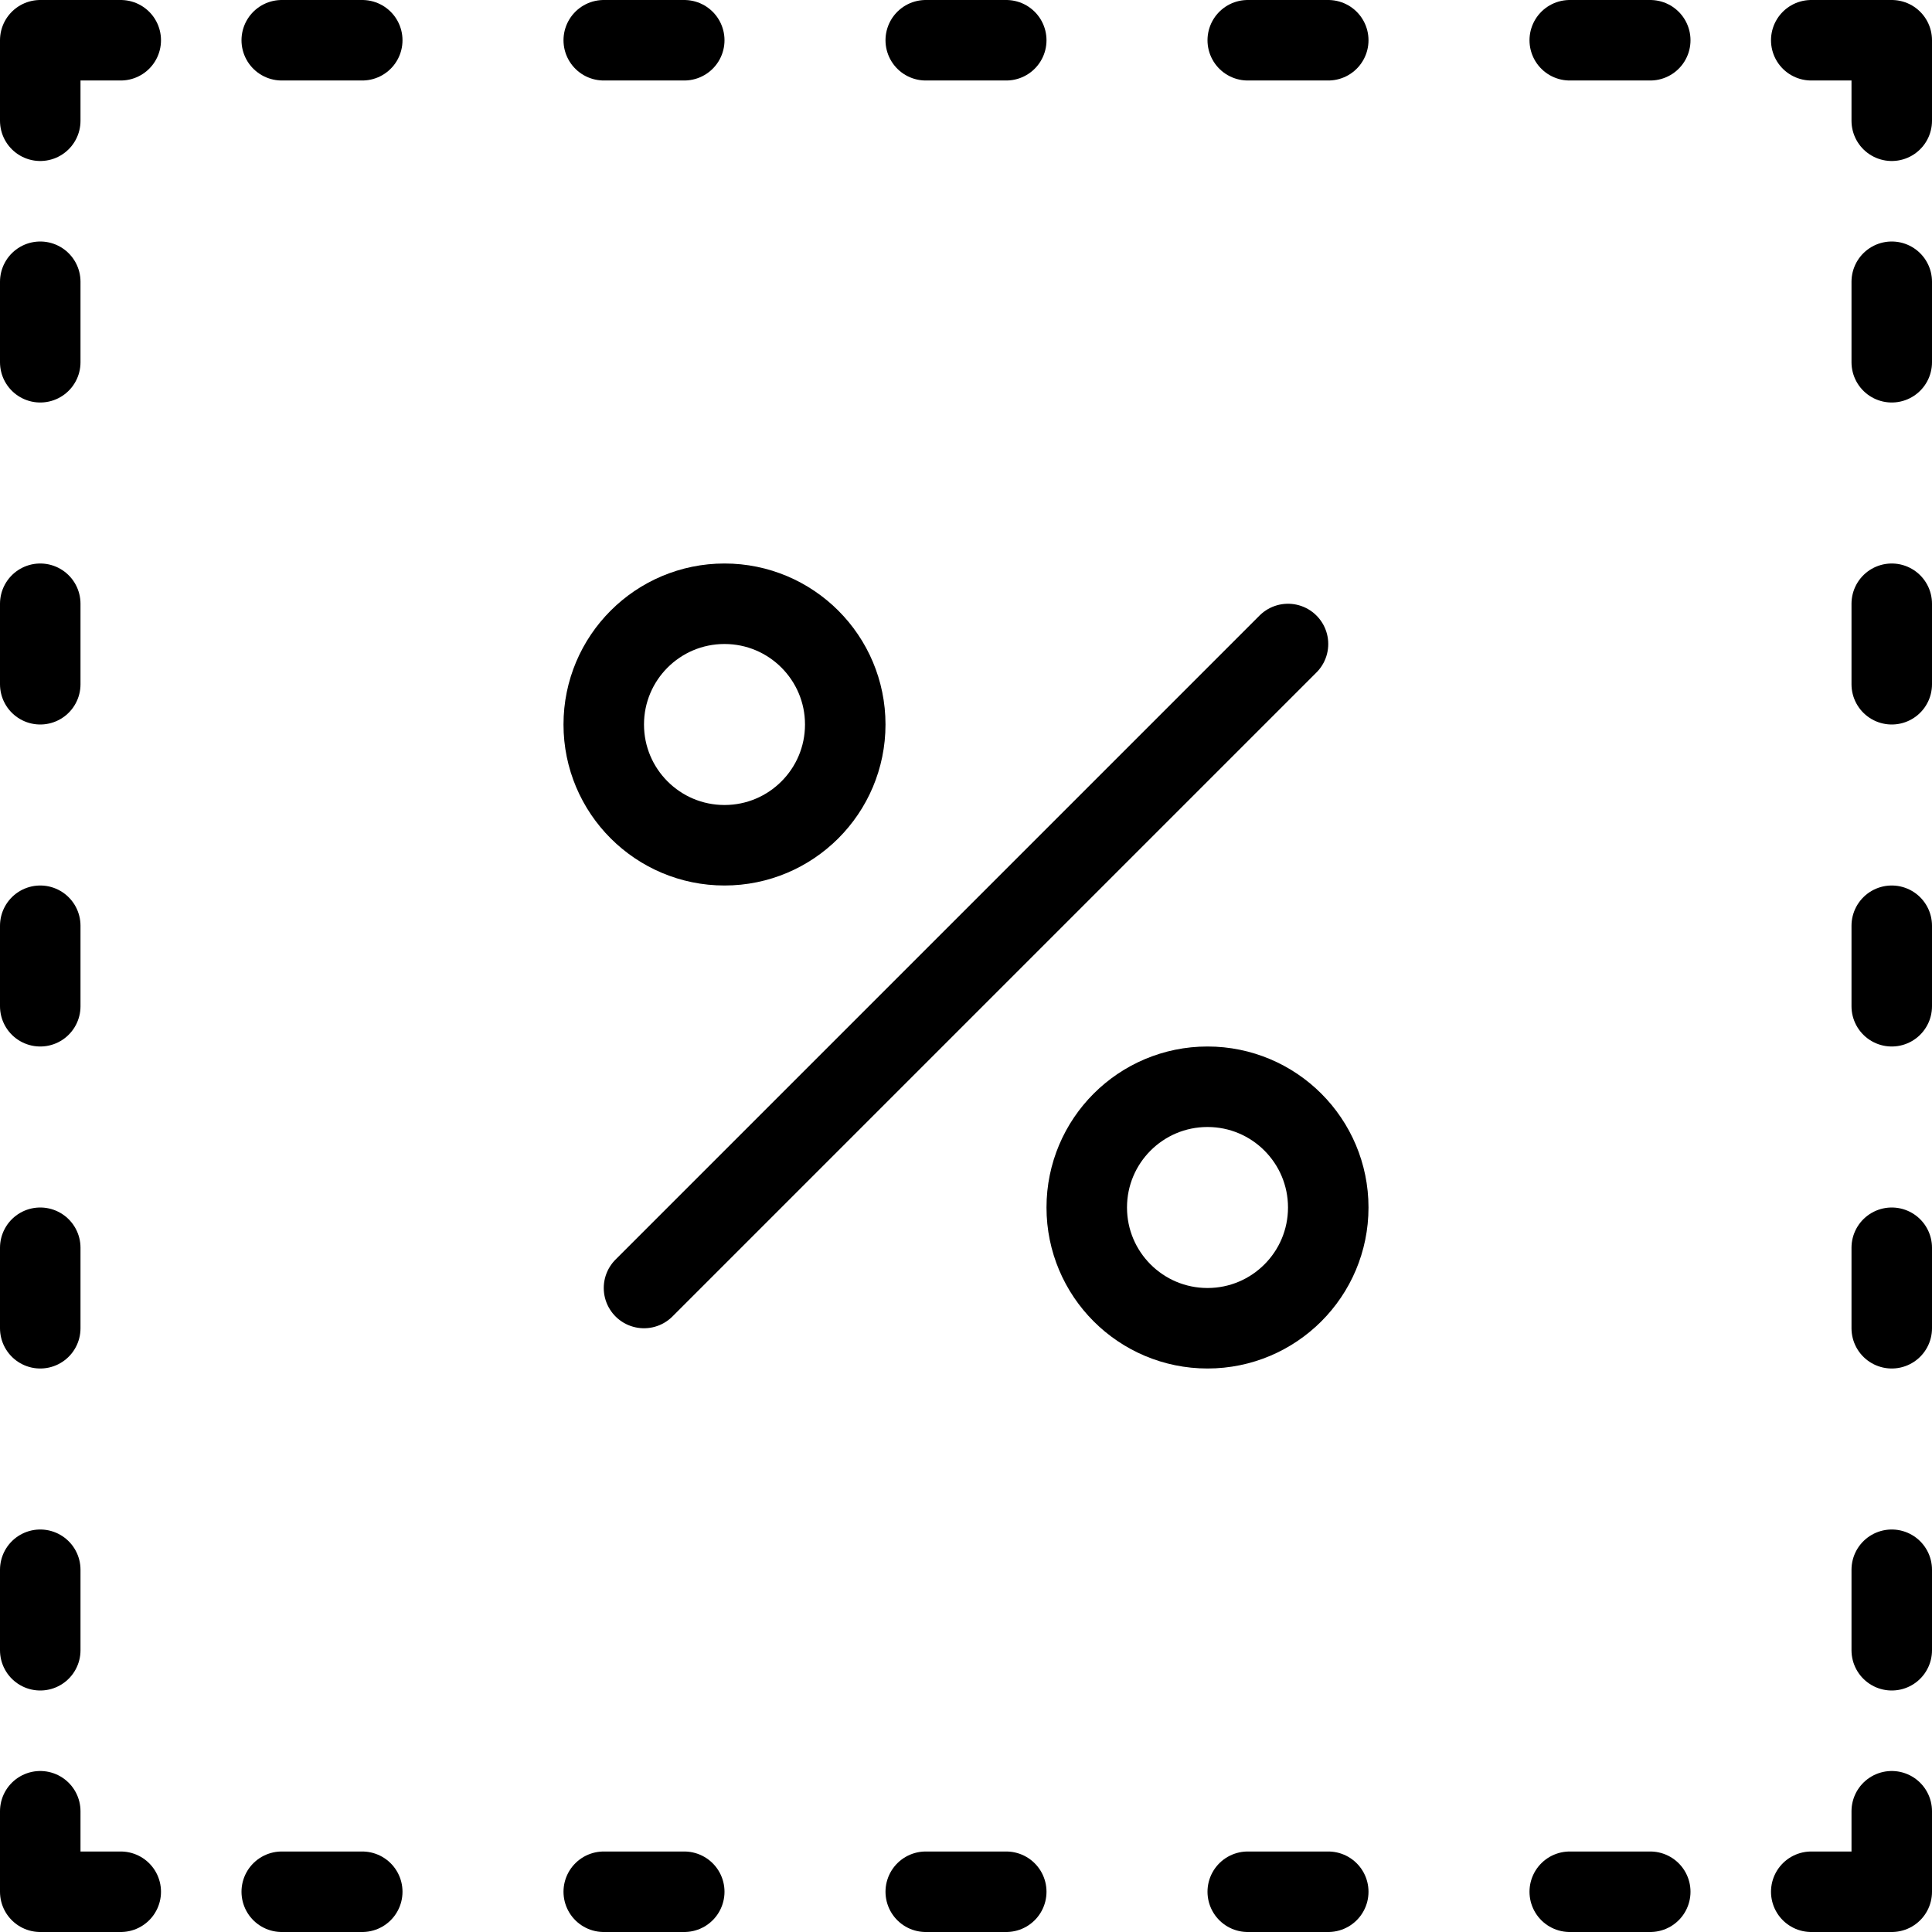 <svg xmlns="http://www.w3.org/2000/svg" viewBox="0 0 144 144"><line x1="48" y1="96" x2="96" y2="48" style="fill:none;stroke:#000;stroke-linecap:round;stroke-linejoin:round;stroke-width:6px"/><circle cx="54" cy="54" r="9" style="fill:none;stroke:#000;stroke-linecap:round;stroke-linejoin:round;stroke-width:6px"/><circle cx="90" cy="90" r="9" style="fill:none;stroke:#000;stroke-linecap:round;stroke-linejoin:round;stroke-width:6px"/><polyline points="3 135 3 141 9 141" style="fill:none;stroke:#000;stroke-linecap:round;stroke-linejoin:round;stroke-width:6px"/><polyline points="135 141 141 141 141 135" style="fill:none;stroke:#000;stroke-linecap:round;stroke-linejoin:round;stroke-width:6px"/><polyline points="3 9 3 3 9 3" style="fill:none;stroke:#000;stroke-linecap:round;stroke-linejoin:round;stroke-width:6px"/><polyline points="135 3 141 3 141 9" style="fill:none;stroke:#000;stroke-linecap:round;stroke-linejoin:round;stroke-width:6px"/><line x1="21" y1="141" x2="27" y2="141" style="fill:none;stroke:#000;stroke-linecap:round;stroke-linejoin:round;stroke-width:6px"/><line x1="69" y1="141" x2="75" y2="141" style="fill:none;stroke:#000;stroke-linecap:round;stroke-linejoin:round;stroke-width:6px"/><line x1="45" y1="141" x2="51" y2="141" style="fill:none;stroke:#000;stroke-linecap:round;stroke-linejoin:round;stroke-width:6px"/><line x1="93" y1="141" x2="99" y2="141" style="fill:none;stroke:#000;stroke-linecap:round;stroke-linejoin:round;stroke-width:6px"/><line x1="117" y1="141" x2="123" y2="141" style="fill:none;stroke:#000;stroke-linecap:round;stroke-linejoin:round;stroke-width:6px"/><line x1="21" y1="3" x2="27" y2="3" style="fill:none;stroke:#000;stroke-linecap:round;stroke-linejoin:round;stroke-width:6px"/><line x1="69" y1="3" x2="75" y2="3" style="fill:none;stroke:#000;stroke-linecap:round;stroke-linejoin:round;stroke-width:6px"/><line x1="45" y1="3" x2="51" y2="3" style="fill:none;stroke:#000;stroke-linecap:round;stroke-linejoin:round;stroke-width:6px"/><line x1="93" y1="3" x2="99" y2="3" style="fill:none;stroke:#000;stroke-linecap:round;stroke-linejoin:round;stroke-width:6px"/><line x1="117" y1="3" x2="123" y2="3" style="fill:none;stroke:#000;stroke-linecap:round;stroke-linejoin:round;stroke-width:6px"/><line x1="141" y1="123" x2="141" y2="117" style="fill:none;stroke:#000;stroke-linecap:round;stroke-linejoin:round;stroke-width:6px"/><line x1="141" y1="75" x2="141" y2="69" style="fill:none;stroke:#000;stroke-linecap:round;stroke-linejoin:round;stroke-width:6px"/><line x1="141" y1="99" x2="141" y2="93" style="fill:none;stroke:#000;stroke-linecap:round;stroke-linejoin:round;stroke-width:6px"/><line x1="141" y1="51" x2="141" y2="45" style="fill:none;stroke:#000;stroke-linecap:round;stroke-linejoin:round;stroke-width:6px"/><line x1="141" y1="27" x2="141" y2="21" style="fill:none;stroke:#000;stroke-linecap:round;stroke-linejoin:round;stroke-width:6px"/><line x1="3" y1="123" x2="3" y2="117" style="fill:none;stroke:#000;stroke-linecap:round;stroke-linejoin:round;stroke-width:6px"/><line x1="3" y1="75" x2="3" y2="69" style="fill:none;stroke:#000;stroke-linecap:round;stroke-linejoin:round;stroke-width:6px"/><line x1="3" y1="99" x2="3" y2="93" style="fill:none;stroke:#000;stroke-linecap:round;stroke-linejoin:round;stroke-width:6px"/><line x1="3" y1="51" x2="3" y2="45" style="fill:none;stroke:#000;stroke-linecap:round;stroke-linejoin:round;stroke-width:6px"/><line x1="3" y1="27" x2="3" y2="21" style="fill:none;stroke:#000;stroke-linecap:round;stroke-linejoin:round;stroke-width:6px"/><rect width="144" height="144" style="fill:none"/></svg>